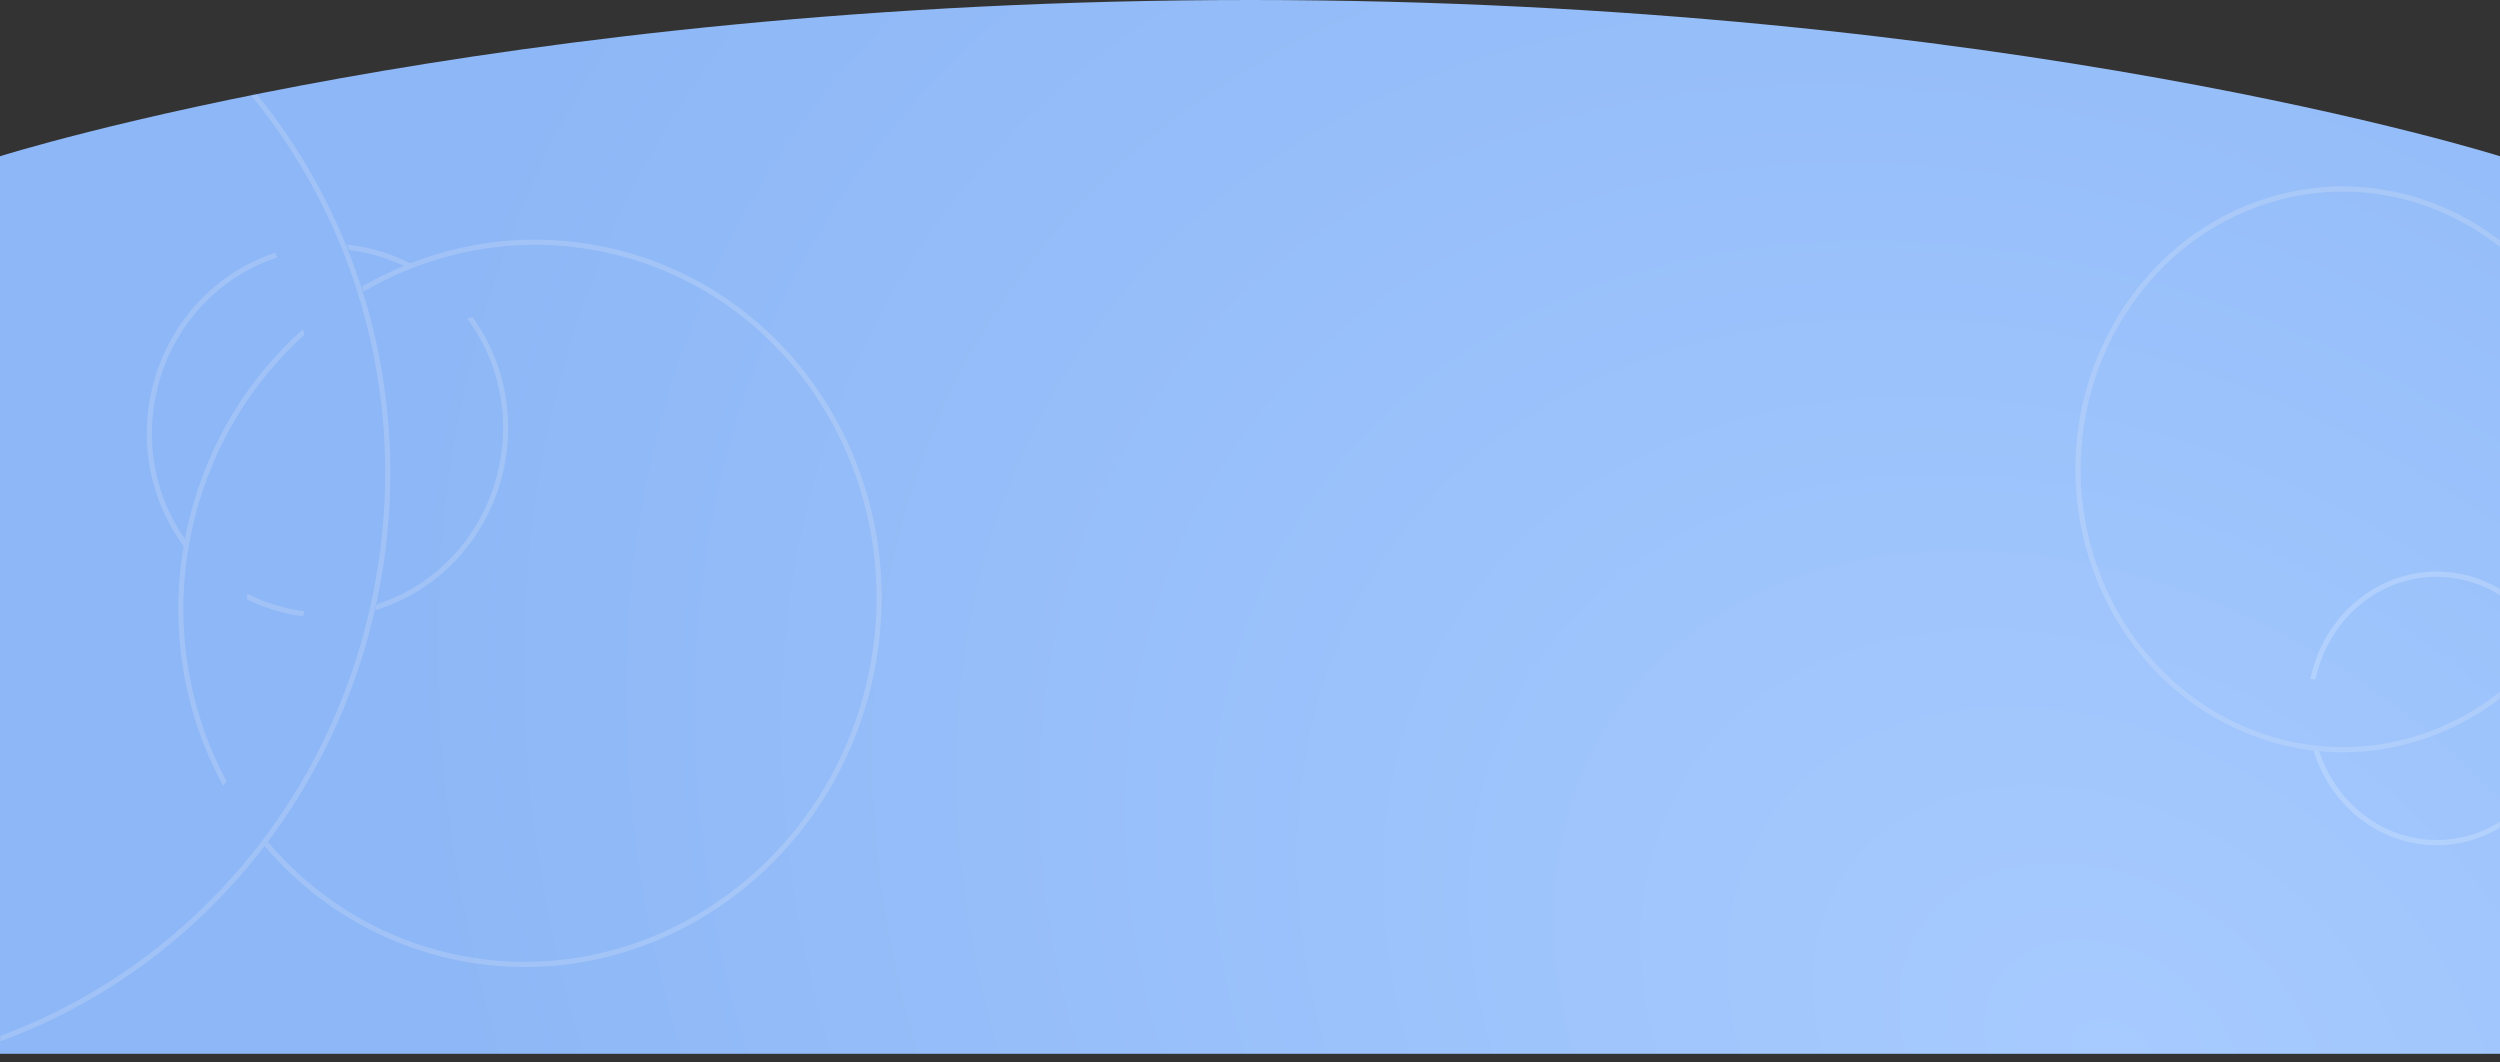 <svg width="1440" height="612" viewBox="0 0 1440 612" fill="none" xmlns="http://www.w3.org/2000/svg">
<rect x="0" y="0" width="1440" height="612" fill="#333333" stroke="none"/>
<path d="M0 90C0 90 284 0 720 -0C1156 -0 1440 90 1440 90V607H0V90Z" fill="url(#paint0_radial)"/>
<mask id="mask0" mask-type="alpha" maskUnits="userSpaceOnUse" x="0" y="-1" width="1440" height="608">
<path d="M0 90C0 90 284 0 720 -0C1156 -0 1440 90 1440 90V607H0V90Z" fill="url(#paint1_radial)"/>
</mask>
<g mask="url(#mask0)">
<g opacity="0.2">
<path fill-rule="evenodd" clip-rule="evenodd" d="M1443.29 341.378C1425.12 329.255 1402.16 325.499 1380.16 333.179C1354.31 342.209 1336.27 364.785 1330.76 391.005C1331.73 391.187 1332.7 391.357 1333.67 391.512C1338.98 366.313 1356.33 344.679 1381.06 336.043C1402.09 328.698 1424.12 332.272 1441.58 343.903C1442.16 343.069 1442.73 342.228 1443.29 341.378ZM1335.9 432.695C1348.68 471.972 1388.88 492.978 1425.97 480.025C1463.36 466.968 1483.87 424.2 1471.43 384.317C1470.39 381.001 1469.17 377.813 1467.76 374.762C1468.46 373.875 1469.15 372.982 1469.83 372.081C1471.55 375.65 1473.04 379.404 1474.26 383.328C1487.16 424.669 1465.94 469.244 1426.87 482.889C1387.79 496.534 1345.66 474.081 1332.77 432.74C1332.73 432.61 1332.69 432.481 1332.65 432.351C1333.73 432.478 1334.82 432.592 1335.9 432.695Z" fill="white"/>
<path d="M1397.33 423.648C1317.4 451.56 1231.11 405.651 1204.68 320.923C1178.25 236.195 1221.76 144.957 1301.69 117.045C1381.61 89.134 1467.9 135.043 1494.33 219.771C1520.76 304.499 1477.25 395.737 1397.33 423.648Z" stroke="#EEEFF6" stroke-width="3"/>
<path fill-rule="evenodd" clip-rule="evenodd" d="M175.388 352.019C171.376 351.53 167.353 350.785 163.336 349.776C155.924 347.912 148.917 345.241 142.378 341.875C142.324 342.988 142.28 344.1 142.246 345.211C148.626 348.386 155.43 350.923 162.602 352.726C166.599 353.731 170.601 354.481 174.593 354.985C174.862 353.999 175.127 353.01 175.388 352.019ZM130.519 449.979C106.755 405.822 98.763 352.298 112.041 298.942C122.673 256.214 145.39 219.845 175.406 192.82C175.119 191.744 174.826 190.67 174.528 189.598C143.543 217.117 120.084 254.372 109.172 298.221C108.16 302.289 107.269 306.359 106.498 310.425C89.627 286.371 82.916 254.875 90.727 223.487C99.922 186.533 126.945 158.973 159.746 148.305C159.336 147.378 158.922 146.454 158.504 145.532C124.912 156.602 97.281 184.899 87.858 222.765C79.572 256.067 87.175 289.501 105.76 314.533C97.408 363.672 106.415 412.158 128.602 452.721C129.245 451.811 129.884 450.897 130.519 449.979ZM152.348 487.284C152.974 486.47 153.596 485.652 154.215 484.831C179.842 515.168 214.475 537.876 255.344 548.15C362.037 574.972 470.919 506.927 498.498 396.097C526.077 285.266 461.887 173.711 355.194 146.889C304.071 134.037 252.446 142.966 209.503 167.946C209.197 166.966 208.888 165.988 208.574 165.012C216.312 160.54 224.326 156.58 232.565 153.166C226.7 150.342 220.476 148.07 213.938 146.426C209.657 145.35 205.369 144.575 201.094 144.089C200.674 143.022 200.248 141.958 199.817 140.897C204.757 141.377 209.719 142.23 214.672 143.476C222.334 145.402 229.575 148.165 236.329 151.65C273.424 137.142 314.833 133.607 355.928 143.938C464.23 171.165 529.345 284.383 501.366 396.818C473.388 509.253 362.911 578.328 254.61 551.101C213.325 540.722 178.317 517.848 152.348 487.284ZM216.896 348.1C249.982 337.582 277.293 309.906 286.548 272.715C294.62 240.277 287.182 207.723 269.048 183.388C270.1 183.121 271.155 182.864 272.212 182.619C290.288 207.543 297.598 240.555 289.416 273.437C279.748 312.291 250.908 341.07 216.129 351.501C216.391 350.368 216.646 349.234 216.896 348.1Z" fill="#EEEFF6"/>
<path d="M-23.708 -53.732C152.302 -9.343 258.244 174.835 212.884 357.662C167.525 540.489 -11.947 652.686 -187.957 608.297C-363.967 563.908 -469.908 379.73 -424.549 196.903C-379.19 14.076 -199.718 -98.121 -23.708 -53.732Z" stroke="#EEEFF6" stroke-width="3"/>
</g>
</g>
<defs>
<radialGradient id="paint0_radial" cx="0" cy="0" r="1" gradientUnits="userSpaceOnUse" gradientTransform="translate(1211.5 607) rotate(-145.081) scale(1060.41 803.02)">
<stop stop-color="#A7C9FB"/>
<stop offset="0" stop-color="#A7CBFF"/>
<stop offset="1" stop-color="#8DB7F6"/>
</radialGradient>
<radialGradient id="paint1_radial" cx="0" cy="0" r="1" gradientUnits="userSpaceOnUse" gradientTransform="translate(1211.5 607) rotate(-145.081) scale(1060.41 803.02)">
<stop stop-color="#A7C9FB"/>
<stop offset="0" stop-color="#A7CBFF"/>
<stop offset="1" stop-color="#8DB7F6"/>
</radialGradient>
</defs>
</svg>
